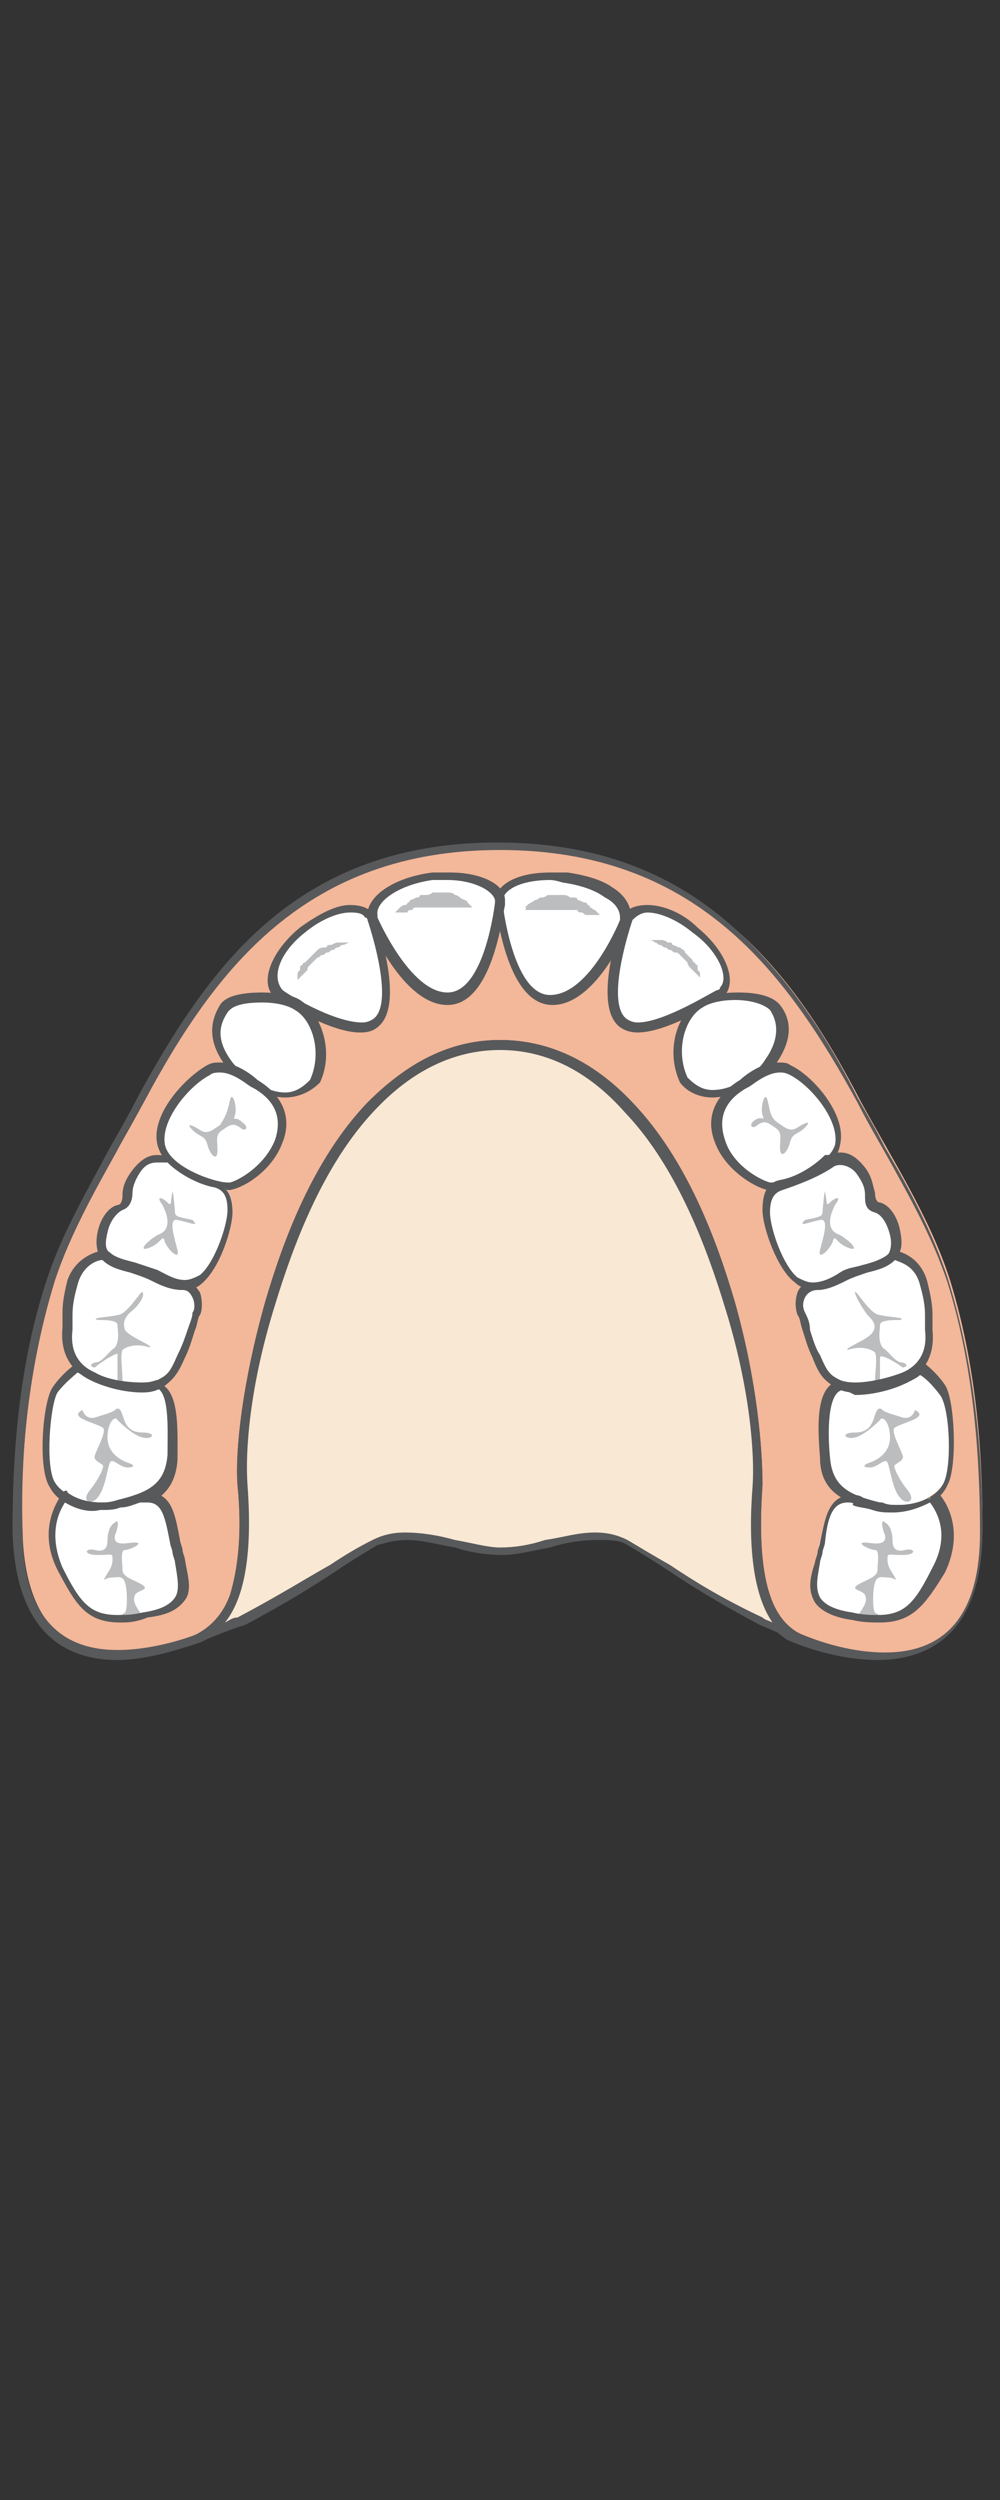 <?xml version="1.0" encoding="utf-8"?>
<!-- Generator: Adobe Illustrator 27.1.1, SVG Export Plug-In . SVG Version: 6.00 Build 0)  -->
<svg version="1.1" id="Layer_1" xmlns="http://www.w3.org/2000/svg" xmlns:xlink="http://www.w3.org/1999/xlink" x="0px" y="0px"
	 viewBox="0 0 40 100" style="enable-background:new 0 0 40 100;" xml:space="preserve">
<rect x="0" y="0" width="40" height="100" fill="#333333" stroke="none"/>
<style type="text/css">
	.st0{fill:#F3B799;}
	.st1{fill:#58595B;}
	.st2{fill:#F8E8D4;}
	.st3{fill:#FFFFFF;}
	.st4{fill:#BBBDBF;}
</style>
<g>
	<g>
		<path class="st0" d="M38,51.2c-0.8-2.5-2.3-4.8-3.6-7.2c-2.8-5.4-6.5-10.1-14.3-10.1v0c0,0,0,0,0,0c0,0,0,0,0,0v0
			c-7.8,0-11.5,4.8-14.3,10.1c-1.3,2.4-2.8,4.8-3.6,7.2c-1.2,3.9-1.4,7.7-1.3,10c0.1,5.8,4.2,5.5,7.2,4.3h0c1.2-0.5,2.1-1.9,1.8-6.2
			C9.5,55.1,12.3,41.8,20,41.8s10.5,13.3,10.2,17.6c-0.2,3.9,0.5,5.4,1.5,6c3.1,1.2,7.5,1.8,7.6-4.2C39.3,58.9,39.2,55.1,38,51.2z"
			/>
	</g>
	<g>
		<path class="st1" d="M4.7,66.4c-1.9,0-4.1-0.9-4.2-5.2c0-3.8,0.4-7.1,1.4-10.1c0.6-1.8,1.6-3.5,2.5-5.2c0.4-0.7,0.8-1.4,1.1-2
			c1.2-2.2,2.9-5.1,5.3-7.1c2.5-2.1,5.5-3.1,9.1-3.1c0,0,0,0,0,0c0,0,0,0,0,0l0,0c0,0,0,0,0,0c3.6,0,6.6,1,9.1,3.1
			c2.5,2.1,4.2,4.9,5.3,7.1c0.4,0.7,0.8,1.4,1.1,2c1,1.7,1.9,3.4,2.5,5.2c0.9,2.9,1.4,6.2,1.4,10.1c0,4.3-2.3,5.2-4.2,5.2
			c0,0,0,0,0,0c-1.3,0-2.7-0.4-3.6-0.8c0,0,0,0,0,0c-1.3-0.8-1.8-2.7-1.6-6.2c0.1-1.3-0.1-4-1.1-7.2c-0.7-2.3-1.9-5.6-4-7.8
			c-1.5-1.6-3.2-2.4-5-2.4c-1.8,0-3.5,0.8-5,2.4c-2.1,2.2-3.3,5.5-4,7.8C10,55.4,9.8,58,9.9,59.4c0.2,3.8-0.4,5.7-1.9,6.3
			c0,0,0,0,0,0C6.8,66.1,5.7,66.4,4.7,66.4z M20,34C20,34,20,34,20,34c-7.8,0-11.4,4.8-14.2,10c-0.4,0.7-0.8,1.4-1.1,2
			c-1,1.8-1.9,3.4-2.5,5.2c-0.9,2.9-1.4,6.2-1.3,10c0,3.2,1.3,4.8,3.8,4.8c0.9,0,2-0.2,3.1-0.6c0.6-0.3,1.1-0.8,1.4-1.6
			c0.3-1,0.5-2.4,0.3-4.4c-0.1-1.4,0.2-4.1,1.1-7.3c0.7-2.4,1.9-5.7,4.1-8c1.6-1.6,3.3-2.5,5.3-2.5c1.9,0,3.7,0.8,5.3,2.5
			c2.2,2.3,3.4,5.6,4.1,8c0.9,3.2,1.1,5.9,1.1,7.3c-0.3,4.3,0.6,5.4,1.4,5.9c0.9,0.4,2.2,0.8,3.5,0.8c2.5,0,3.8-1.6,3.8-4.8
			c0-3.8-0.4-7.1-1.3-10c-0.6-1.8-1.5-3.4-2.5-5.2c-0.4-0.7-0.8-1.4-1.1-2C31.4,38.8,27.8,34,20,34C20,34,20,34,20,34L20,34
			C20,34,20,34,20,34z"/>
	</g>
	<g>
		<path class="st2" d="M30.2,59.4c0.3-4.2-2.6-17.6-10.2-17.6S9.5,55.1,9.7,59.4c0.3,4.2-0.6,5.6-1.8,6.2h0c0.6-0.2,1.2-0.5,1.7-0.8
			c2.9-1.5,4.1-2.5,5.4-3.1c1.5-0.7,3.5,0.3,5,0.3c1.6,0,3.6-1,5-0.3c1.3,0.6,2.5,1.6,5.4,3.1c0.4,0.2,0.9,0.4,1.3,0.6
			C30.7,64.8,30,63.3,30.2,59.4z"/>
	</g>
	<g>
		<path class="st1" d="M7.9,65.7c-0.1,0-0.1,0-0.2-0.1c0-0.1,0-0.2,0.1-0.2c0.7-0.3,1.1-0.8,1.4-1.6c0.3-1,0.5-2.4,0.3-4.4
			c-0.1-1.4,0.2-4.1,1.1-7.3c0.7-2.4,1.9-5.7,4.1-8c1.6-1.6,3.3-2.5,5.3-2.5c1.9,0,3.7,0.8,5.3,2.5c2.2,2.3,3.4,5.6,4.1,8
			c0.9,3.2,1.1,5.9,1.1,7.3c-0.3,4.3,0.6,5.4,1.4,5.9c0.1,0,0.1,0.1,0.1,0.2c0,0.1-0.1,0.1-0.2,0.1c-0.5-0.2-0.9-0.4-1.4-0.6
			c-1.7-0.9-2.8-1.6-3.7-2.2c-0.6-0.4-1.1-0.7-1.6-1c-0.3-0.2-0.7-0.2-1.2-0.2c-0.6,0-1.3,0.1-1.9,0.3c-0.6,0.1-1.3,0.3-1.9,0.3
			c-0.6,0-1.3-0.1-1.9-0.3c-0.6-0.1-1.3-0.3-1.9-0.3c-0.5,0-0.8,0.1-1.2,0.2c-0.5,0.3-1,0.6-1.6,1c-0.9,0.6-2,1.3-3.7,2.2
			C9.1,65.2,8.5,65.5,7.9,65.7C7.9,65.7,7.9,65.7,7.9,65.7z M20,42c-1.8,0-3.5,0.8-5,2.4c-2.1,2.2-3.3,5.5-4,7.8
			C10,55.4,9.8,58,9.9,59.4c0.2,2.7-0.1,4.5-0.9,5.5c0.2-0.1,0.3-0.2,0.5-0.2c1.7-0.9,2.8-1.6,3.7-2.1c0.6-0.4,1.1-0.7,1.7-1
			c0.4-0.2,0.8-0.3,1.3-0.3c0.6,0,1.3,0.1,2,0.3c0.6,0.1,1.3,0.3,1.8,0.3c0.6,0,1.2-0.1,1.8-0.3c0.7-0.1,1.3-0.3,2-0.3
			c0.5,0,0.9,0.1,1.3,0.3c0.5,0.3,1,0.6,1.7,1c0.9,0.6,2,1.3,3.7,2.1c0.1,0.1,0.2,0.1,0.4,0.2c-0.7-1-1-2.8-0.8-5.4
			c0.1-1.3-0.1-4-1.1-7.2c-0.7-2.3-1.9-5.6-4-7.8C23.5,42.8,21.8,42,20,42z"/>
	</g>
	<g>
		<g>
			<g>
				<path class="st3" d="M37.7,55.6c-0.4-0.6-1-1-1-1l0,0c-0.1,0.1-0.3,0.3-0.6,0.4c-0.8,0.4-2,0.5-2.5,0.4v0
					c-0.8,0.1-0.8,1.5-0.7,2.9c0.1,1.3,1,1.6,2.1,1.9c1.1,0.3,2.3-0.2,2.7-0.8C38.2,58.8,38.1,56.2,37.7,55.6z"/>
			</g>
			<g>
				<path class="st4" d="M36.6,56.4c0,0-0.1,0.4-0.5,0.3c-0.3-0.1-0.7-0.2-0.8-0.3c-0.1-0.1-0.2-0.1-0.3,0.2
					c-0.1,0.3-0.2,0.7-0.8,0.7c-0.6,0-0.4,0.3,0,0.2c0.4-0.1,0.9-0.6,1-0.7c0.1-0.2,0.4,0.1,0.4,0.7c0,0.6-0.5,0.9-0.8,1
					c-0.3,0.1-0.3,0.2,0,0.2c0.3,0,0.6-0.4,0.7-0.2c0.1,0.2,0.2,1.1,0.5,1.4c0.2,0.3,0.7,0.2,0.3-0.3c-0.4-0.5-0.6-1-0.5-1
					c0.1-0.1,0.4-0.2,0.3-0.4c-0.1-0.3-0.5-1-0.3-1.1C36.1,56.9,37.2,56.7,36.6,56.4z"/>
			</g>
			<g>
				<path class="st1" d="M35.8,60.5C35.8,60.5,35.8,60.5,35.8,60.5c-0.3,0-0.5,0-0.8-0.1c-1.2-0.3-2.2-0.7-2.2-2.1
					c-0.1-1.3-0.2-3,0.9-3.1c0,0,0,0,0.1,0c0.1,0,0.3,0,0.4,0c0.6,0,1.4-0.2,1.9-0.4c0.2-0.1,0.4-0.2,0.5-0.4c0.1-0.1,0.2-0.1,0.2,0
					c0,0,0.6,0.4,1,1c0.4,0.6,0.5,3.3,0.1,4C37.6,60.1,36.7,60.5,35.8,60.5z M33.7,55.6c-0.6,0.1-0.6,1.7-0.5,2.7
					c0.1,1.2,0.8,1.5,2,1.8c0.2,0.1,0.4,0.1,0.7,0.1c0.8,0,1.5-0.3,1.8-0.8c0.4-0.6,0.3-3.1-0.1-3.6c-0.3-0.4-0.6-0.7-0.8-0.8
					c-0.1,0.1-0.3,0.2-0.5,0.3c-0.6,0.3-1.4,0.5-2.1,0.5C34,55.7,33.8,55.6,33.7,55.6z"/>
			</g>
		</g>
		<g>
			<g>
				<path class="st3" d="M37.2,53.2c-0.1-0.7,0.1-0.8-0.2-1.9c-0.3-1-1.3-1.1-1.3-1.1c0,0,0,0,0,0.1c-0.4,0.5-1.3,0.4-1.9,0.8
					c-0.4,0.2-0.7,0.4-1.1,0.4l0,0c-0.7,0.1-0.8,0.8-0.6,1.1c0.2,0.3,0.3,1,0.6,1.7c0.3,0.7,0.4,0.8,0.8,1.1
					c0.4,0.3,1.7,0.1,2.7-0.3C37.1,54.6,37.3,53.8,37.2,53.2z"/>
			</g>
			<g>
				<path class="st4" d="M34.2,51.7c0-0.2,0.6,0.9,1,0.9c0.4,0.1,1.1,0.1,0.8,0.2c-0.3,0-0.8,0-0.8,0.2c0,0.2-0.1,0.6,0.1,0.9
					c0.3,0.2,0.5,0.6,0.8,0.6c0.3,0.1,0.1,0.2,0,0.2c-0.1-0.1-0.9-0.6-0.9-0.4c0,0.2,0,0.8,0,1c0,0.2-0.2,0.4-0.2,0
					c0-0.4,0.1-1,0-1.2c-0.1-0.1-0.5-0.3-1.1-0.1c-0.1-0.1,0.8-0.4,1-0.7s0-0.5-0.2-0.7C34.4,52.2,34.2,51.8,34.2,51.7z"/>
			</g>
			<g>
				<path class="st1" d="M34.2,55.7C34.2,55.7,34.2,55.7,34.2,55.7c-0.4,0-0.6-0.1-0.8-0.2c-0.4-0.3-0.6-0.4-0.9-1.2
					c-0.2-0.4-0.3-0.8-0.4-1.1c-0.1-0.3-0.1-0.5-0.2-0.6c-0.1-0.3-0.1-0.6,0-0.9c0.1-0.3,0.4-0.4,0.7-0.5c0,0,0,0,0,0
					c0.3,0,0.7-0.2,1-0.4c0.3-0.2,0.6-0.2,0.9-0.3c0.4-0.1,0.7-0.2,1-0.4c0,0,0,0,0,0c0-0.1,0.1-0.1,0.2-0.1c0,0,1.1,0.1,1.4,1.3
					c0.2,0.8,0.2,1.1,0.2,1.4c0,0.1,0,0.3,0,0.5c0.1,1-0.3,1.7-1.1,2.1C35.7,55.5,34.9,55.7,34.2,55.7z M32.7,51.6
					C32.7,51.6,32.7,51.6,32.7,51.6c-0.2,0-0.4,0.1-0.5,0.3c-0.1,0.2-0.1,0.4,0,0.6c0.1,0.2,0.2,0.4,0.2,0.7c0.1,0.3,0.2,0.7,0.4,1
					c0.3,0.7,0.4,0.8,0.8,1c0,0,0.2,0.1,0.6,0.1c0.6,0,1.4-0.2,1.9-0.4c0.7-0.3,1-0.9,0.9-1.7c0-0.2,0-0.4,0-0.5
					c0-0.3,0-0.6-0.2-1.3c-0.2-0.8-0.8-0.9-1-1c-0.3,0.3-0.7,0.4-1.1,0.5c-0.3,0.1-0.6,0.2-0.8,0.3C33.5,51.4,33.1,51.6,32.7,51.6z"
					/>
			</g>
		</g>
		<g>
			<g>
				<path class="st3" d="M22.7,35.1c-1.4-0.2-2.6,0.2-2.7,0.9c0,0.1,0,0.1,0,0.2c0,0,0.4,3.8,2.1,3.8c1.7,0,3-3.1,3-3.2
					c0,0,0-0.1,0-0.1C25.2,36,24.1,35.3,22.7,35.1z"/>
			</g>
			<g>
				<path class="st4" d="M21,36.3c0,0,0,0,0.1-0.1c0.1-0.1,0.2-0.1,0.3-0.2c0.1,0,0.2-0.1,0.2-0.1c0.1,0,0.2,0,0.3-0.1
					c0,0,0.1,0,0.1,0c0.1,0,0.1,0,0.2,0c0.1,0,0.2,0,0.3,0c0.1,0,0.2,0,0.3,0.1c0.1,0,0.1,0,0.2,0c0,0,0.1,0,0.1,0.1
					c0.1,0,0.2,0.1,0.3,0.1c0,0,0.1,0,0.1,0.1c0,0,0.1,0,0.1,0.1c0.1,0,0.1,0.1,0.2,0.1c0,0,0.1,0.1,0.1,0.1
					c0.1,0.1,0.1,0.1,0.1,0.1s-0.1,0-0.1,0c0,0-0.1,0-0.2,0c0,0-0.1,0-0.1,0c0,0-0.1,0-0.1,0c-0.1,0-0.1,0-0.2-0.1
					c-0.1,0-0.2,0-0.2-0.1c-0.1,0-0.2,0-0.3,0c-0.1,0-0.2,0-0.3,0c-0.1,0-0.2,0-0.3,0c-0.1,0-0.2,0-0.3,0c-0.1,0-0.2,0-0.3,0
					c-0.1,0-0.2,0-0.2,0c-0.1,0-0.3,0-0.4,0C21.1,36.3,21,36.3,21,36.3z"/>
			</g>
			<g>
				<path class="st1" d="M22.1,40.2c-1.8,0-2.2-3.6-2.3-4c0-0.1,0-0.1,0-0.2c0.1-0.7,1-1.1,2.2-1.1c0.2,0,0.5,0,0.7,0
					c0.7,0.1,1.4,0.3,1.8,0.6c0.5,0.3,0.8,0.8,0.7,1.2c0,0.1,0,0.1,0,0.2C25.2,37,23.9,40.2,22.1,40.2z M22,35.2
					c-1,0-1.8,0.3-1.9,0.8c0,0,0,0.1,0,0.1c0,0,0.4,3.7,1.9,3.7c1.6,0,2.8-3,2.8-3c0,0,0-0.1,0-0.1c0-0.3-0.2-0.6-0.6-0.8
					c-0.4-0.3-1-0.5-1.7-0.6C22.5,35.3,22.2,35.2,22,35.2z"/>
			</g>
		</g>
		<g>
			<g>
				<path class="st3" d="M27.8,37.2c-1-0.8-2.2-1.1-2.6-0.5c0,0-0.1,0.1-0.1,0.1c0,0-1.2,3.2-0.3,4.1c0.9,0.9,3.9-1.1,4-1.2
					c0,0,0.1-0.1,0.1-0.1C29.3,39.1,28.8,38,27.8,37.2z"/>
			</g>
			<g>
				<path class="st4" d="M25.8,37.6c0,0,0,0,0.1,0c0.1,0,0.2,0,0.3,0c0.1,0,0.2,0,0.2,0c0.1,0,0.2,0,0.3,0.1c0,0,0.1,0,0.1,0
					c0,0,0.1,0,0.1,0.1c0.1,0,0.2,0.1,0.3,0.1c0.1,0.1,0.2,0.1,0.2,0.2c0,0,0.1,0.1,0.1,0.1c0,0,0.1,0.1,0.1,0.1
					c0,0,0.1,0.1,0.1,0.1c0,0,0,0.1,0.1,0.1c0,0,0,0.1,0.1,0.1c0,0,0,0.1,0,0.1c0,0.1,0,0.1,0.1,0.2c0,0.1,0,0.1,0,0.1
					c0,0.1,0,0.1,0,0.1s0,0-0.1-0.1c0,0-0.1-0.1-0.1-0.1c0,0,0,0-0.1-0.1c0,0,0,0-0.1-0.1c0,0-0.1-0.1-0.1-0.2c0,0-0.1-0.1-0.1-0.1
					c0,0,0,0,0,0c0,0,0,0,0,0c-0.1-0.1-0.1-0.1-0.2-0.2c-0.1-0.1-0.1-0.1-0.2-0.1c-0.1,0-0.1-0.1-0.2-0.1c-0.1,0-0.1-0.1-0.2-0.1
					c-0.1,0-0.1-0.1-0.2-0.1c-0.1,0-0.1-0.1-0.2-0.1c-0.1-0.1-0.2-0.1-0.3-0.1C25.8,37.6,25.8,37.6,25.8,37.6z"/>
			</g>
			<g>
				<path class="st1" d="M25.5,41.3C25.5,41.3,25.5,41.3,25.5,41.3c-0.3,0-0.6-0.1-0.8-0.3c-1-1,0.2-4.3,0.2-4.3
					c0-0.1,0.1-0.1,0.1-0.2c0.2-0.2,0.5-0.3,0.9-0.3c0.6,0,1.4,0.3,2,0.9c1.1,0.9,1.6,2.1,1.1,2.7c0,0-0.1,0.1-0.1,0.1
					C28.9,39.9,26.8,41.3,25.5,41.3z M25.3,36.8c-0.2,0.6-1,3.2-0.3,3.9c0.1,0.1,0.3,0.2,0.5,0.2c0,0,0,0,0,0c1.1,0,3.1-1.3,3.2-1.3
					c0,0,0.1,0,0.1-0.1c0.4-0.4-0.1-1.5-1.1-2.2c-0.6-0.5-1.3-0.8-1.8-0.8C25.7,36.5,25.5,36.6,25.3,36.8
					C25.3,36.8,25.3,36.8,25.3,36.8z"/>
			</g>
		</g>
		<g>
			<g>
				<path class="st3" d="M28,40.2c0.8-0.4,2.6-0.4,3,0.1c0.5,0.6,0.4,1.3-0.2,2.2c-0.6,0.8-2.4,2-3.5,0.7C26.8,42,27.3,40.6,28,40.2
					z"/>
			</g>
			<g>
				<path class="st1" d="M28.5,43.9c-0.5,0-1-0.2-1.3-0.6c0,0,0,0,0,0c-0.6-1.3-0.1-2.8,0.8-3.3c0.3-0.2,0.9-0.3,1.5-0.3
					c0.3,0,1.3,0,1.7,0.5c0.4,0.5,0.6,1.3-0.2,2.4C30.5,43.2,29.4,43.9,28.5,43.9z M27.5,43.1c0.3,0.3,0.6,0.5,1,0.5
					c0.9,0,1.8-0.7,2.1-1.2c0.5-0.7,0.6-1.4,0.2-2c-0.2-0.2-0.7-0.4-1.4-0.4c-0.5,0-1,0.1-1.3,0.3C27.4,40.7,27,42,27.5,43.1z"/>
			</g>
		</g>
		<g>
			<g>
				<path class="st3" d="M29.8,43.3c0,0,1-1,1.8-0.5c0.8,0.4,2.1,1.9,1.9,3c-0.3,1.1-2.3,1.7-2.7,1.7c-0.5-0.1-1.6-0.8-1.9-1.8
					C28.5,44.7,28.9,43.9,29.8,43.3z"/>
			</g>
			<g>
				<path class="st4" d="M30.5,44.6c-0.1-0.3,0.1-1,0.2-0.6c0.1,0.4,0.1,0.7,0.4,0.9c0.3,0.2,0.5,0.4,0.8,0.2s0.6-0.3,0.3,0
					c-0.3,0.3-0.5,0.2-0.6,0.6s-0.4,0.7-0.4,0.2c0-0.4,0.1-0.6-0.2-0.8c-0.3-0.2-0.4-0.3-0.7-0.1c-0.2,0.2-0.4,0-0.1-0.2
					C30.5,44.6,30.6,44.9,30.5,44.6z"/>
			</g>
			<g>
				<path class="st1" d="M30.8,47.6c0,0-0.1,0-0.1,0c-0.5-0.1-1.7-0.8-2.1-1.9c-0.4-1,0-1.9,1-2.5c0.1-0.1,0.8-0.7,1.5-0.7
					c0.2,0,0.4,0,0.5,0.1c0.9,0.4,2.3,2,2,3.2C33.4,47,31.4,47.6,30.8,47.6z M31.2,42.9c-0.6,0-1.2,0.6-1.3,0.6c0,0,0,0,0,0
					C29,44,28.7,44.7,29,45.6c0.3,1,1.4,1.6,1.8,1.7c0,0,0,0,0.1,0c0.5,0,2.2-0.6,2.5-1.5c0.2-1-1-2.4-1.8-2.8
					C31.4,42.9,31.3,42.9,31.2,42.9z"/>
			</g>
		</g>
		<g>
			<g>
				<path class="st3" d="M35.1,48.3c-0.5-0.2-0.1-0.8-0.7-1.5c-0.6-0.8-1.3-0.4-1.3-0.4l0,0c-0.5,0.5-1.3,0.9-1.9,1l0,0
					c-0.4,0.1-0.6,0.4-0.6,1s0.5,2.2,1.2,2.7c0.6,0.5,1.3,0.2,1.9-0.2c0.6-0.3,1.4-0.3,1.9-0.8C36.1,49.7,35.6,48.4,35.1,48.3z"/>
			</g>
			<g>
				<path class="st4" d="M32.9,48.5c0-0.1,0.1-1.1,0.1-0.8c0.1,0.3,0,0.6,0.2,0.4c0.2-0.2,0.5-0.3,0.2,0.1c-0.2,0.4-0.4,1,0.2,1.2
					c0.5,0.3,0.8,0.7,0.3,0.5c-0.5-0.2-0.5-0.6-0.6-0.2c-0.2,0.4-0.6,0.7-0.5,0.3c0.1-0.4,0.4-1.3,0-1.2c-0.5,0.1-0.9,0.3-0.6,0
					C32.6,48.7,32.9,48.7,32.9,48.5z"/>
			</g>
			<g>
				<path class="st1" d="M32.6,51.6c-0.3,0-0.6-0.1-0.8-0.3c-0.7-0.5-1.3-2.2-1.3-2.9c0-0.7,0.2-1.1,0.7-1.2c0,0,0,0,0,0
					c0.6-0.1,1.3-0.5,1.8-1c0,0,0,0,0.1,0c0.1,0,0.3-0.1,0.5-0.1c0.3,0,0.6,0.1,1,0.6c0.3,0.4,0.3,0.7,0.4,1c0,0.3,0.1,0.4,0.2,0.4
					c0.4,0.1,0.7,0.6,0.8,1.1c0.1,0.5,0.1,0.9-0.2,1.1c-0.3,0.3-0.7,0.4-1.1,0.5c-0.3,0.1-0.6,0.2-0.8,0.3
					C33.5,51.4,33,51.6,32.6,51.6z M31.3,47.6c-0.3,0.1-0.5,0.3-0.5,0.9c0,0.6,0.5,2.1,1.1,2.6c0.2,0.1,0.4,0.2,0.6,0.2
					c0.4,0,0.8-0.2,1.1-0.4c0.3-0.2,0.6-0.2,0.9-0.3c0.4-0.1,0.7-0.2,1-0.4c0.1-0.1,0.2-0.4,0.1-0.8c-0.1-0.4-0.3-0.8-0.6-0.9
					c-0.4-0.1-0.4-0.4-0.4-0.7c0-0.3-0.1-0.5-0.3-0.8c-0.2-0.3-0.5-0.4-0.7-0.4c-0.2,0-0.3,0.1-0.3,0.1
					C32.7,47.1,31.9,47.4,31.3,47.6z"/>
			</g>
		</g>
		<g>
			<g>
				<path class="st3" d="M35.1,60.2c-0.3-0.1-0.6-0.1-0.8-0.2l0,0c-1.3-0.3-1.3,0.9-1.6,2.1c-0.2,1.2-0.8,2.2,1.3,2.6
					c2.1,0.3,2.5-0.2,3.4-1.9c0.9-1.7-0.2-2.9-0.2-2.9C36.8,60.3,36,60.4,35.1,60.2z"/>
			</g>
			<g>
				<path class="st4" d="M35.4,61.4c-0.1-0.2-0.2-0.7,0-0.5c0.2,0.1,0.3,0.4,0.3,0.7c0,0.3,0.1,0.5,0.5,0.4c0.4-0.1,0.5,0.2-0.1,0.2
					c-0.6,0-0.6-0.1-0.6,0.2s0.2,0.5,0.3,0.7c0.1,0.2,0,0-0.3,0c-0.2,0-0.4-0.1-0.5,0.2c-0.1,0.3-0.1,1.1,0,1.2
					c0.1,0.1,0.5,0.2,0.1,0.2c-0.4,0-0.9,0-0.7-0.2c0.2-0.3,0.3-0.5,0.2-0.7c-0.1-0.2-0.6-0.2-0.3-0.4c0.3-0.2,0.8-0.3,0.8-0.6
					c0-0.3,0.1-0.8-0.1-0.8c-0.2,0-0.8-0.3-0.4-0.3C34.8,61.7,35.5,61.9,35.4,61.4z"/>
			</g>
			<g>
				<path class="st1" d="M35.2,64.9c-0.3,0-0.7,0-1.1-0.1c-0.8-0.1-1.3-0.4-1.5-0.7c-0.3-0.5-0.2-1,0-1.6c0-0.1,0.1-0.3,0.1-0.4
					c0-0.1,0.1-0.3,0.1-0.4c0.2-0.9,0.3-1.9,1.3-1.9c0.1,0,0.3,0,0.4,0.1c0,0,0,0,0,0c0.2,0.1,0.5,0.2,0.8,0.2
					c0.2,0.1,0.4,0.1,0.7,0.1c0.5,0,1-0.1,1.4-0.4c0.1,0,0.2,0,0.2,0c0,0,1.1,1.2,0.2,3.1C37,64.2,36.5,64.9,35.2,64.9z M33.9,60.1
					c-0.6,0-0.8,0.6-0.9,1.6c0,0.1-0.1,0.3-0.1,0.4c0,0.1-0.1,0.3-0.1,0.4c-0.1,0.6-0.2,1,0,1.4c0.2,0.3,0.6,0.5,1.3,0.6
					c0.4,0.1,0.8,0.1,1,0.1c1.1,0,1.5-0.5,2.2-1.9c0.7-1.3,0.2-2.2-0.1-2.6c-0.4,0.2-0.9,0.4-1.5,0.4c-0.3,0-0.5,0-0.8-0.1
					c-0.3-0.1-0.6-0.1-0.8-0.2C34.2,60.1,34,60.1,33.9,60.1z"/>
			</g>
		</g>
		<g>
			<g>
				<path class="st3" d="M2.2,55.6c0.4-0.6,1-1,1-1l0,0c0.1,0.1,0.3,0.3,0.6,0.4c0.8,0.4,2,0.5,2.5,0.4v0C7,55.5,7,57,6.9,58.3
					c-0.1,1.3-1,1.6-2.1,1.9c-1.1,0.3-2.3-0.2-2.7-0.8C1.7,58.8,1.8,56.2,2.2,55.6z"/>
			</g>
			<g>
				<path class="st4" d="M3.3,56.4c0,0,0.1,0.4,0.5,0.3c0.3-0.1,0.7-0.2,0.8-0.3c0.1-0.1,0.2-0.1,0.3,0.2c0.1,0.3,0.2,0.7,0.8,0.7
					c0.6,0,0.4,0.3,0,0.2c-0.4-0.1-0.9-0.6-1-0.7c-0.1-0.2-0.4,0.1-0.4,0.7c0,0.6,0.5,0.9,0.8,1c0.3,0.1,0.3,0.2,0,0.2
					c-0.3,0-0.6-0.4-0.7-0.2c-0.1,0.2-0.2,1.1-0.5,1.4c-0.2,0.3-0.7,0.2-0.3-0.3c0.4-0.5,0.6-1,0.5-1c-0.1-0.1-0.4-0.2-0.3-0.4
					c0.1-0.3,0.5-1,0.3-1.1C3.8,56.9,2.7,56.7,3.3,56.4z"/>
			</g>
			<g>
				<path class="st1" d="M4.1,60.5c-0.9,0-1.8-0.4-2.1-1c-0.5-0.7-0.3-3.4,0.1-4c0.4-0.6,1-1,1-1c0.1,0,0.2,0,0.2,0
					c0.1,0.1,0.3,0.3,0.5,0.4c0.5,0.3,1.3,0.4,1.9,0.4c0.2,0,0.3,0,0.4,0c0,0,0,0,0.1,0c1,0.1,0.9,1.8,0.9,3.1
					c-0.1,1.4-1,1.8-2.2,2.1C4.6,60.5,4.3,60.5,4.1,60.5z M3.1,54.9C3,55,2.6,55.3,2.3,55.7c-0.3,0.5-0.5,3-0.1,3.6
					c0.3,0.5,1.1,0.8,1.8,0.8c0.2,0,0.4,0,0.7-0.1c1.2-0.3,1.9-0.6,2-1.8c0-1,0.1-2.6-0.5-2.7c-0.1,0-0.3,0-0.5,0
					c-0.7,0-1.5-0.2-2.1-0.5C3.5,55.1,3.3,55,3.1,54.9z"/>
			</g>
		</g>
		<g>
			<g>
				<path class="st3" d="M2.7,53.2c0.1-0.7-0.1-0.8,0.2-1.9c0.3-1,1.3-1.1,1.3-1.1c0,0,0,0,0,0.1c0.4,0.5,1.3,0.4,1.9,0.8
					c0.4,0.2,0.7,0.4,1.1,0.4l0,0c0.7,0.1,0.8,0.8,0.6,1.1c-0.2,0.3-0.3,1-0.6,1.7c-0.3,0.7-0.4,0.8-0.8,1.1C6,55.6,4.6,55.5,3.7,55
					C2.8,54.6,2.7,53.8,2.7,53.2z"/>
			</g>
			<g>
				<path class="st4" d="M5.7,51.7c0-0.2-0.6,0.9-1,0.9c-0.4,0.1-1.1,0.1-0.8,0.2c0.3,0,0.8,0,0.8,0.2c0,0.2,0.1,0.6-0.1,0.9
					c-0.3,0.2-0.5,0.6-0.8,0.6c-0.3,0.1-0.1,0.2,0,0.2C4,54.5,4.8,54,4.7,54.2c0,0.2,0,0.8,0,1c0,0.2,0.2,0.4,0.2,0
					c0-0.4-0.1-1,0-1.2c0.1-0.1,0.5-0.3,1.1-0.1c0.1-0.1-0.8-0.4-1-0.7c-0.1-0.3,0-0.5,0.2-0.7C5.6,52.2,5.8,51.8,5.7,51.7z"/>
			</g>
			<g>
				<path class="st1" d="M5.7,55.7c-0.7,0-1.5-0.2-2.1-0.5c-0.8-0.4-1.2-1.1-1.1-2.1c0-0.2,0-0.3,0-0.5c0-0.3,0-0.6,0.2-1.4
					C3.1,50.1,4.2,50,4.2,50c0.1,0,0.1,0,0.2,0.1c0,0,0,0,0,0c0.2,0.2,0.6,0.3,1,0.4c0.3,0.1,0.6,0.2,0.9,0.3c0.3,0.2,0.7,0.4,1,0.4
					c0,0,0,0,0,0c0.3,0,0.5,0.2,0.7,0.5c0.1,0.3,0.1,0.7,0,0.9c-0.1,0.1-0.1,0.4-0.2,0.6c-0.1,0.3-0.2,0.7-0.4,1.1
					c-0.3,0.7-0.5,0.9-0.9,1.2C6.3,55.6,6.1,55.7,5.7,55.7z M4.1,50.4c-0.2,0-0.8,0.2-1,1c-0.2,0.7-0.2,1-0.2,1.3c0,0.1,0,0.3,0,0.5
					c-0.1,0.8,0.2,1.4,0.9,1.7c0.5,0.3,1.3,0.4,1.9,0.4c0.4,0,0.5-0.1,0.6-0.1c0.4-0.2,0.5-0.3,0.8-1c0.2-0.4,0.3-0.7,0.4-1
					c0.1-0.3,0.2-0.5,0.2-0.7c0.1-0.1,0.1-0.4,0-0.6c-0.1-0.2-0.2-0.3-0.4-0.3c0,0,0,0,0,0c-0.4,0-0.8-0.2-1.1-0.4
					c-0.2-0.1-0.5-0.2-0.8-0.3C4.9,50.8,4.4,50.7,4.1,50.4z"/>
			</g>
		</g>
		<g>
			<g>
				<path class="st3" d="M17.2,35.1c1.4-0.2,2.6,0.2,2.7,0.9c0,0.1,0,0.1,0,0.2c0,0-0.4,3.8-2.1,3.8c-1.7,0-3-3.1-3-3.2
					c0,0,0-0.1,0-0.1C14.7,36,15.8,35.3,17.2,35.1z"/>
			</g>
			<g>
				<path class="st4" d="M18.9,36.3c0,0-0.1,0-0.1,0c-0.1,0-0.2,0-0.4,0c-0.1,0-0.2,0-0.2,0c-0.1,0-0.2,0-0.3,0c-0.1,0-0.2,0-0.3,0
					c-0.1,0-0.2,0-0.3,0c-0.1,0-0.2,0-0.3,0c-0.1,0-0.2,0-0.3,0c-0.1,0-0.2,0-0.2,0.1c-0.1,0-0.2,0-0.2,0.1c0,0-0.1,0-0.1,0
					c0,0-0.1,0-0.1,0c-0.1,0-0.1,0-0.2,0c-0.1,0-0.1,0-0.1,0s0,0,0.1-0.1c0,0,0.1-0.1,0.1-0.1c0,0,0.1-0.1,0.2-0.1
					c0,0,0.1,0,0.1-0.1c0,0,0.1,0,0.1-0.1c0.1,0,0.2-0.1,0.3-0.1c0,0,0.1,0,0.1-0.1c0,0,0.1,0,0.2,0c0.1,0,0.2,0,0.3-0.1
					c0.1,0,0.2,0,0.3,0c0.1,0,0.1,0,0.2,0c0.1,0,0.1,0,0.1,0c0.1,0,0.2,0,0.3,0.1c0.1,0,0.2,0.1,0.2,0.1c0.1,0.1,0.3,0.1,0.3,0.2
					C18.9,36.3,18.9,36.3,18.9,36.3z"/>
			</g>
			<g>
				<path class="st1" d="M17.9,40.2c-1.8,0-3.1-3.2-3.2-3.3c0-0.1,0-0.1,0-0.2c-0.1-0.8,1-1.6,2.6-1.8c0.2,0,0.5,0,0.7,0
					c1.3,0,2.2,0.5,2.2,1.1c0,0.1,0,0.1,0,0.2C20.1,36.6,19.7,40.2,17.9,40.2z M17.9,35.2c-0.2,0-0.4,0-0.6,0
					c-1.4,0.2-2.3,0.9-2.2,1.4c0,0,0,0.1,0,0.1c0,0,1.3,3,2.8,3c1.5,0,1.9-3.6,1.9-3.6c0,0,0-0.1,0-0.1
					C19.7,35.6,18.9,35.2,17.9,35.2z"/>
			</g>
		</g>
		<g>
			<g>
				<path class="st3" d="M12.1,37.2c1-0.8,2.2-1.1,2.6-0.5c0,0,0.1,0.1,0.1,0.1c0,0,1.2,3.2,0.3,4.1c-0.9,0.9-3.9-1.1-4-1.2
					c0,0-0.1-0.1-0.1-0.1C10.6,39.1,11.1,38,12.1,37.2z"/>
			</g>
			<g>
				<path class="st4" d="M14.1,37.6c0,0,0,0-0.1,0.1c-0.1,0-0.2,0.1-0.3,0.1c-0.1,0-0.1,0.1-0.2,0.1c-0.1,0-0.1,0.1-0.2,0.1
					c-0.1,0-0.1,0.1-0.2,0.1c-0.1,0-0.1,0.1-0.2,0.1c-0.1,0-0.1,0.1-0.2,0.1c-0.1,0.1-0.1,0.1-0.2,0.2c0,0,0,0,0,0c0,0,0,0,0,0
					c0,0-0.1,0.1-0.1,0.1c-0.1,0.1-0.1,0.1-0.1,0.2c0,0,0,0-0.1,0.1c0,0,0,0-0.1,0.1c0,0-0.1,0.1-0.1,0.1c-0.1,0.1-0.1,0.1-0.1,0.1
					s0,0,0-0.1c0,0,0-0.1,0-0.1c0-0.1,0-0.1,0.1-0.2c0,0,0-0.1,0-0.1c0,0,0-0.1,0.1-0.1c0,0,0-0.1,0.1-0.1c0,0,0.1-0.1,0.1-0.1
					c0,0,0.1-0.1,0.1-0.1c0,0,0.1-0.1,0.1-0.1c0.1-0.1,0.1-0.1,0.2-0.2c0.1-0.1,0.2-0.1,0.3-0.1c0,0,0.1,0,0.1-0.1c0,0,0.1,0,0.1,0
					c0.1,0,0.2-0.1,0.3-0.1c0.1,0,0.2,0,0.2,0c0.1,0,0.3,0,0.3,0C14.1,37.6,14.1,37.6,14.1,37.6z"/>
			</g>
			<g>
				<path class="st1" d="M14.4,41.3c-1.3,0-3.4-1.4-3.4-1.4c-0.1,0-0.1-0.1-0.1-0.1c-0.5-0.6,0-1.8,1.1-2.7c0.7-0.5,1.4-0.9,2-0.9
					c0.4,0,0.7,0.1,0.9,0.3c0,0,0.1,0.1,0.1,0.2c0,0,1.2,3.3,0.2,4.3C15,41.2,14.8,41.3,14.4,41.3z M11.3,39.6
					c0.1,0.1,2,1.3,3.2,1.3c0.2,0,0.4-0.1,0.5-0.2c0.7-0.7-0.1-3.3-0.3-3.9c0,0,0-0.1-0.1-0.1c-0.1-0.2-0.4-0.2-0.6-0.2
					c-0.5,0-1.2,0.3-1.8,0.8C11.3,38,10.8,39,11.3,39.6C11.2,39.5,11.2,39.5,11.3,39.6z"/>
			</g>
		</g>
		<g>
			<g>
				<path class="st3" d="M11.9,40.2c-0.8-0.4-2.6-0.4-3,0.1c-0.5,0.6-0.4,1.3,0.2,2.2c0.6,0.8,2.4,2,3.5,0.7
					C13.1,42,12.6,40.6,11.9,40.2z"/>
			</g>
			<g>
				<path class="st1" d="M11.4,43.9C11.4,43.9,11.4,43.9,11.4,43.9c-0.9,0-2-0.7-2.4-1.3c-0.8-1.1-0.5-1.9-0.2-2.4
					c0.3-0.5,1.4-0.5,1.7-0.5c0.6,0,1.2,0.1,1.5,0.3c0.8,0.5,1.4,2,0.8,3.3c0,0,0,0,0,0C12.4,43.7,11.9,43.9,11.4,43.9z M10.5,40.1
					c-0.7,0-1.2,0.1-1.4,0.4c-0.4,0.6-0.4,1.2,0.2,2c0.4,0.5,1.3,1.2,2.1,1.2c0,0,0,0,0,0c0.4,0,0.7-0.2,1-0.5
					c0.5-1.1,0.1-2.4-0.6-2.8C11.5,40.2,11,40.1,10.5,40.1z"/>
			</g>
		</g>
		<g>
			<g>
				<path class="st3" d="M10.1,43.3c0,0-1-1-1.8-0.5c-0.8,0.4-2.1,1.9-1.9,3c0.3,1.1,2.3,1.7,2.7,1.7c0.5-0.1,1.6-0.8,1.9-1.8
					C11.4,44.7,11.1,43.9,10.1,43.3z"/>
			</g>
			<g>
				<path class="st4" d="M9.4,44.6c0.1-0.3-0.1-1-0.2-0.6C9.1,44.5,9,44.7,8.8,45c-0.3,0.2-0.5,0.4-0.8,0.2c-0.3-0.2-0.6-0.3-0.3,0
					c0.3,0.3,0.5,0.2,0.6,0.6s0.4,0.7,0.4,0.2c0-0.4-0.1-0.6,0.2-0.8c0.3-0.2,0.4-0.3,0.7-0.1c0.2,0.2,0.4,0,0.1-0.2
					C9.4,44.6,9.3,44.9,9.4,44.6z"/>
			</g>
			<g>
				<path class="st1" d="M9.1,47.6C9.1,47.6,9.1,47.6,9.1,47.6c-0.6,0-2.5-0.6-2.8-1.8c-0.3-1.2,1.1-2.7,2-3.2
					c0.2-0.1,0.3-0.1,0.5-0.1c0.7,0,1.4,0.6,1.5,0.7c1,0.6,1.4,1.5,1,2.5c-0.4,1.1-1.5,1.8-2.1,1.9C9.1,47.6,9.1,47.6,9.1,47.6z
					 M8.8,42.9c-0.1,0-0.3,0-0.4,0.1c-0.8,0.4-2,1.8-1.8,2.8c0.2,0.9,2,1.5,2.5,1.5h0c0,0,0,0,0.1,0c0.4-0.1,1.4-0.7,1.8-1.7
					c0.3-0.9,0-1.6-0.9-2.1c0,0,0,0,0,0C10,43.5,9.4,42.9,8.8,42.9z"/>
			</g>
		</g>
		<g>
			<g>
				<path class="st3" d="M4.8,48.3c0.5-0.2,0.1-0.8,0.7-1.5c0.6-0.8,1.3-0.4,1.3-0.4l0,0c0.5,0.5,1.3,0.9,1.9,1l0,0
					c0.4,0.1,0.6,0.4,0.6,1S8.7,50.7,8,51.2c-0.6,0.5-1.3,0.2-1.9-0.2c-0.6-0.3-1.4-0.3-1.9-0.8C3.8,49.7,4.3,48.4,4.8,48.3z"/>
			</g>
			<g>
				<path class="st4" d="M7,48.5c0-0.1-0.1-1.1-0.1-0.8c-0.1,0.3,0,0.6-0.2,0.4c-0.2-0.2-0.5-0.3-0.2,0.1c0.2,0.4,0.4,1-0.2,1.2
					c-0.5,0.3-0.8,0.7-0.3,0.5c0.5-0.2,0.5-0.6,0.6-0.2c0.2,0.4,0.6,0.7,0.5,0.3c-0.1-0.4-0.4-1.3,0-1.2c0.5,0.1,0.9,0.3,0.6,0
					C7.3,48.7,7,48.7,7,48.5z"/>
			</g>
			<g>
				<path class="st1" d="M7.3,51.6c-0.5,0-0.9-0.2-1.3-0.4c-0.2-0.1-0.5-0.2-0.8-0.3c-0.4-0.1-0.8-0.2-1.1-0.5
					c-0.2-0.2-0.3-0.6-0.2-1.1c0.1-0.5,0.4-1,0.8-1.1c0.1,0,0.2-0.1,0.2-0.4c0-0.3,0.1-0.6,0.4-1c0.4-0.5,0.7-0.6,1-0.6
					c0.3,0,0.5,0.1,0.5,0.1c0,0,0,0,0,0c0.4,0.5,1.2,0.8,1.8,1c0,0,0,0,0,0c0.5,0.2,0.7,0.5,0.7,1.2c0,0.6-0.5,2.3-1.3,2.9
					C7.9,51.5,7.6,51.6,7.3,51.6z M6.3,46.5c-0.3,0-0.5,0.1-0.7,0.4c-0.2,0.3-0.3,0.6-0.3,0.8c0,0.3-0.1,0.6-0.4,0.7
					c-0.2,0.1-0.5,0.4-0.6,0.9c-0.1,0.4-0.1,0.7,0.1,0.8c0.2,0.2,0.6,0.3,1,0.4c0.3,0.1,0.6,0.2,0.9,0.3c0.4,0.2,0.7,0.4,1.1,0.4
					c0.2,0,0.4-0.1,0.6-0.2c0.6-0.5,1.1-2,1.1-2.6c0-0.6-0.2-0.8-0.5-0.9c-0.6-0.1-1.4-0.5-1.9-1C6.6,46.5,6.5,46.5,6.3,46.5z"/>
			</g>
		</g>
		<g>
			<g>
				<path class="st3" d="M4.8,60.2c0.3-0.1,0.6-0.1,0.8-0.2l0,0c1.3-0.3,1.3,0.9,1.6,2.1c0.2,1.2,0.8,2.2-1.3,2.6
					c-2.1,0.3-2.5-0.2-3.4-1.9c-0.9-1.7,0.2-2.9,0.2-2.9C3.1,60.3,4,60.4,4.8,60.2z"/>
			</g>
			<g>
				<path class="st4" d="M4.6,61.4c0.1-0.2,0.2-0.7,0-0.5c-0.2,0.1-0.3,0.4-0.3,0.7c0,0.3-0.1,0.5-0.5,0.4c-0.4-0.1-0.5,0.2,0.1,0.2
					c0.6,0,0.6-0.1,0.6,0.2c0,0.3-0.2,0.5-0.3,0.7c-0.1,0.2,0,0,0.3,0c0.2,0,0.4-0.1,0.5,0.2c0.1,0.3,0.1,1.1,0,1.2
					c-0.1,0.1-0.5,0.2-0.1,0.2c0.4,0,0.9,0,0.7-0.2c-0.2-0.3-0.3-0.5-0.2-0.7c0.1-0.2,0.6-0.2,0.3-0.4c-0.3-0.2-0.8-0.3-0.8-0.6
					C4.9,62.5,4.8,62,5,62c0.2,0,0.8-0.3,0.4-0.3C5.1,61.7,4.5,61.9,4.6,61.4z"/>
			</g>
			<g>
				<path class="st1" d="M4.8,64.9c-1.4,0-1.8-0.8-2.5-2.1c-0.9-1.8,0.2-3,0.2-3.1c0.1-0.1,0.2-0.1,0.2,0c0.4,0.3,0.9,0.4,1.4,0.4
					c0.2,0,0.4,0,0.7-0.1C5,60,5.3,59.9,5.5,59.8c0,0,0,0,0,0c0.1,0,0.3-0.1,0.4-0.1c1,0,1.1,0.9,1.3,1.9c0,0.1,0.1,0.3,0.1,0.4
					c0,0.1,0.1,0.3,0.1,0.4c0.1,0.6,0.3,1.2,0,1.6c-0.3,0.4-0.7,0.6-1.5,0.7C5.4,64.9,5.1,64.9,4.8,64.9z M2.6,60.1
					c-0.2,0.3-0.7,1.2-0.1,2.6c0.7,1.4,1.1,1.9,2.2,1.9c0.3,0,0.6,0,1-0.1c0.7-0.1,1.1-0.3,1.3-0.6c0.2-0.3,0.1-0.8,0-1.4
					c0-0.1-0.1-0.3-0.1-0.4c0-0.1-0.1-0.3-0.1-0.4c-0.2-1-0.3-1.6-0.9-1.6c-0.1,0-0.2,0-0.3,0c-0.3,0.1-0.5,0.2-0.8,0.2
					c-0.2,0.1-0.5,0.1-0.8,0.1c0,0,0,0,0,0C3.6,60.5,3.1,60.4,2.6,60.1z"/>
			</g>
		</g>
	</g>
</g>
</svg>
